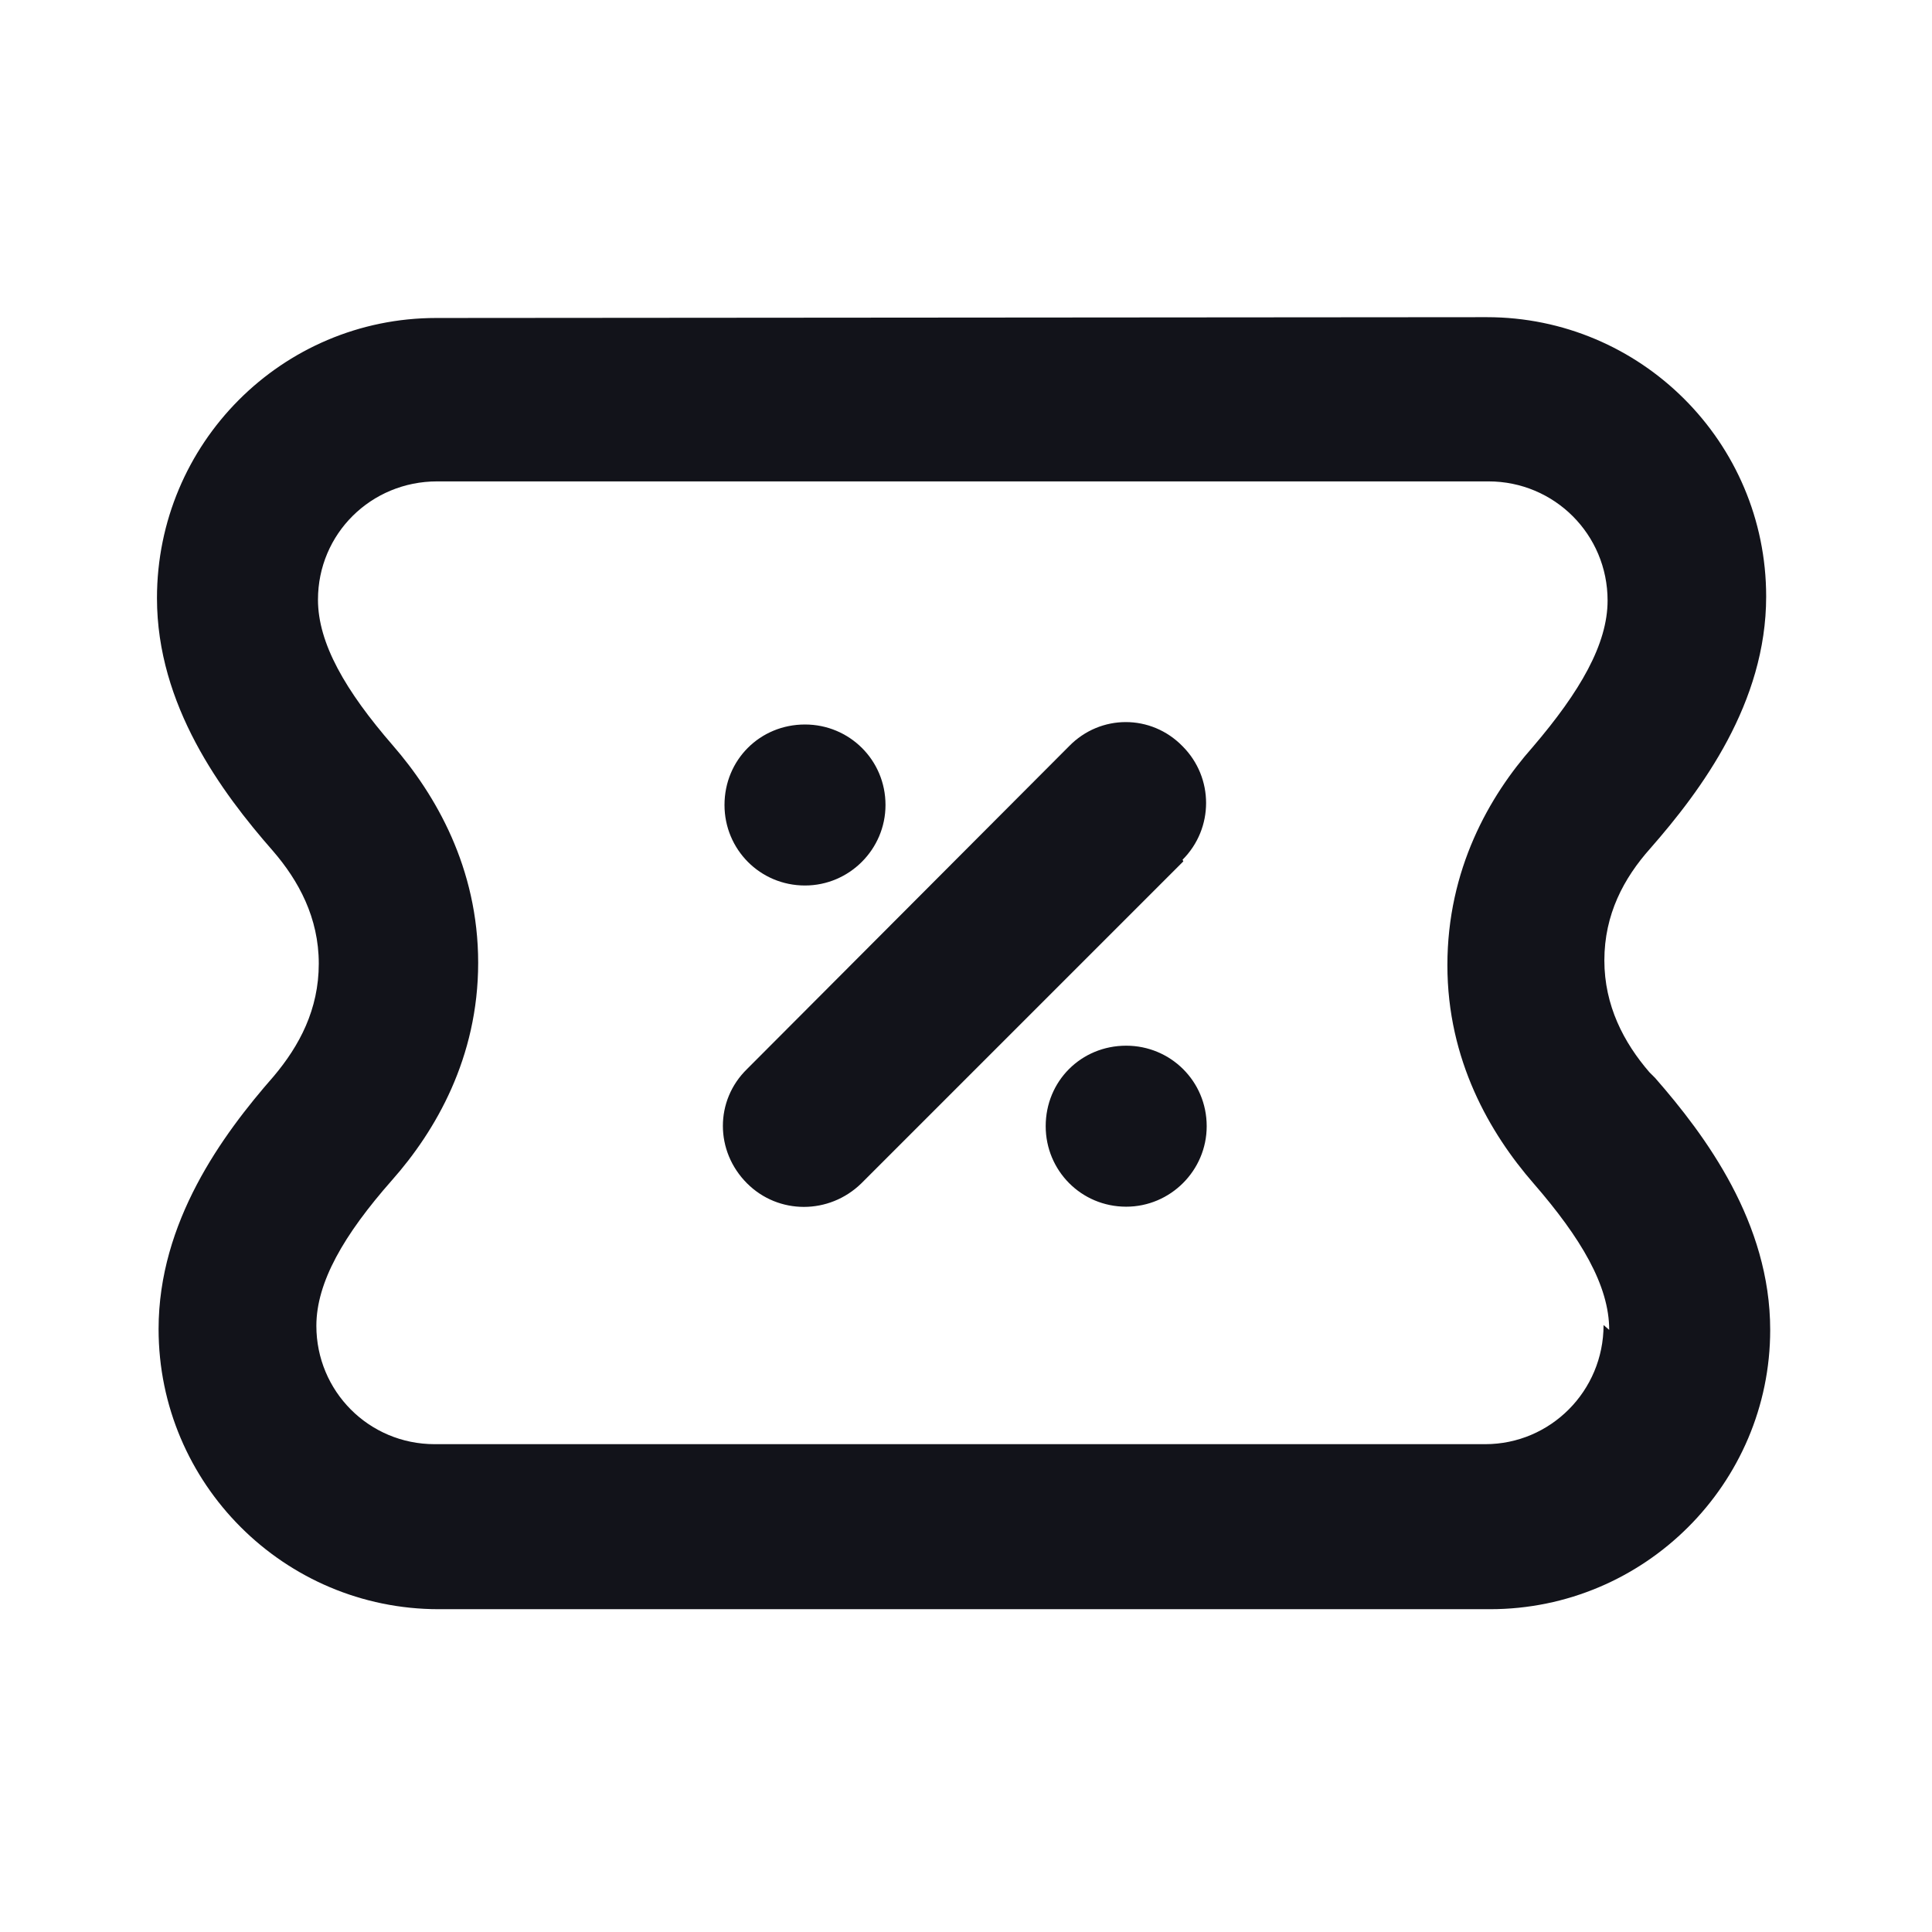 <svg viewBox="0 0 24 24" xmlns="http://www.w3.org/2000/svg"><g><g fill="#12131A" fill-rule="evenodd"><path d="M20.56 13.39c.63.72 1.43 1.8 1.43 3.13 0 1.91-1.56 3.47-3.48 3.47H5.45c-1.92 0-3.48-1.56-3.48-3.48 0-1.33.79-2.41 1.43-3.14 .32-.38.56-.83.56-1.4s-.25-1.03-.57-1.4c-.64-.73-1.44-1.81-1.44-3.14 0-1.92 1.55-3.48 3.47-3.48l13.05-.01c1.91 0 3.47 1.55 3.47 3.47 0 1.32-.8 2.4-1.44 3.13 -.33.37-.57.82-.57 1.39 0 .56.24 1.02.56 1.39Zm-.57 3.13c0-.55-.35-1.14-.94-1.82 -.54-.62-1.07-1.53-1.07-2.71 0-1.19.52-2.1 1.06-2.71 .59-.69.93-1.28.93-1.82 0-.82-.66-1.48-1.48-1.48l-13.06 0c-.82 0-1.48.65-1.48 1.47 0 .54.34 1.13.93 1.81 .53.61 1.06 1.52 1.06 2.7 0 1.18-.53 2.09-1.07 2.7 -.6.68-.94 1.27-.94 1.81 0 .81.65 1.47 1.47 1.47h13.05c.81 0 1.47-.66 1.47-1.48Z"/><path d="M10 11c-.56 0-1-.45-1-1 0-.56.44-1 1-1 .55 0 1 .44 1 1 0 .55-.45 1-1 1Zm4.7-.3l-4 4c-.4.39-1.03.39-1.42 0 -.4-.4-.4-1.03 0-1.42l4-4.01c.39-.4 1.02-.4 1.41 0 .39.39.39 1.02 0 1.41Zm-1.71 3.29c0 .55.44 1 1 1 .55 0 1-.45 1-1 0-.56-.45-1-1-1 -.56 0-1 .44-1 1Z"/></g></g></svg>